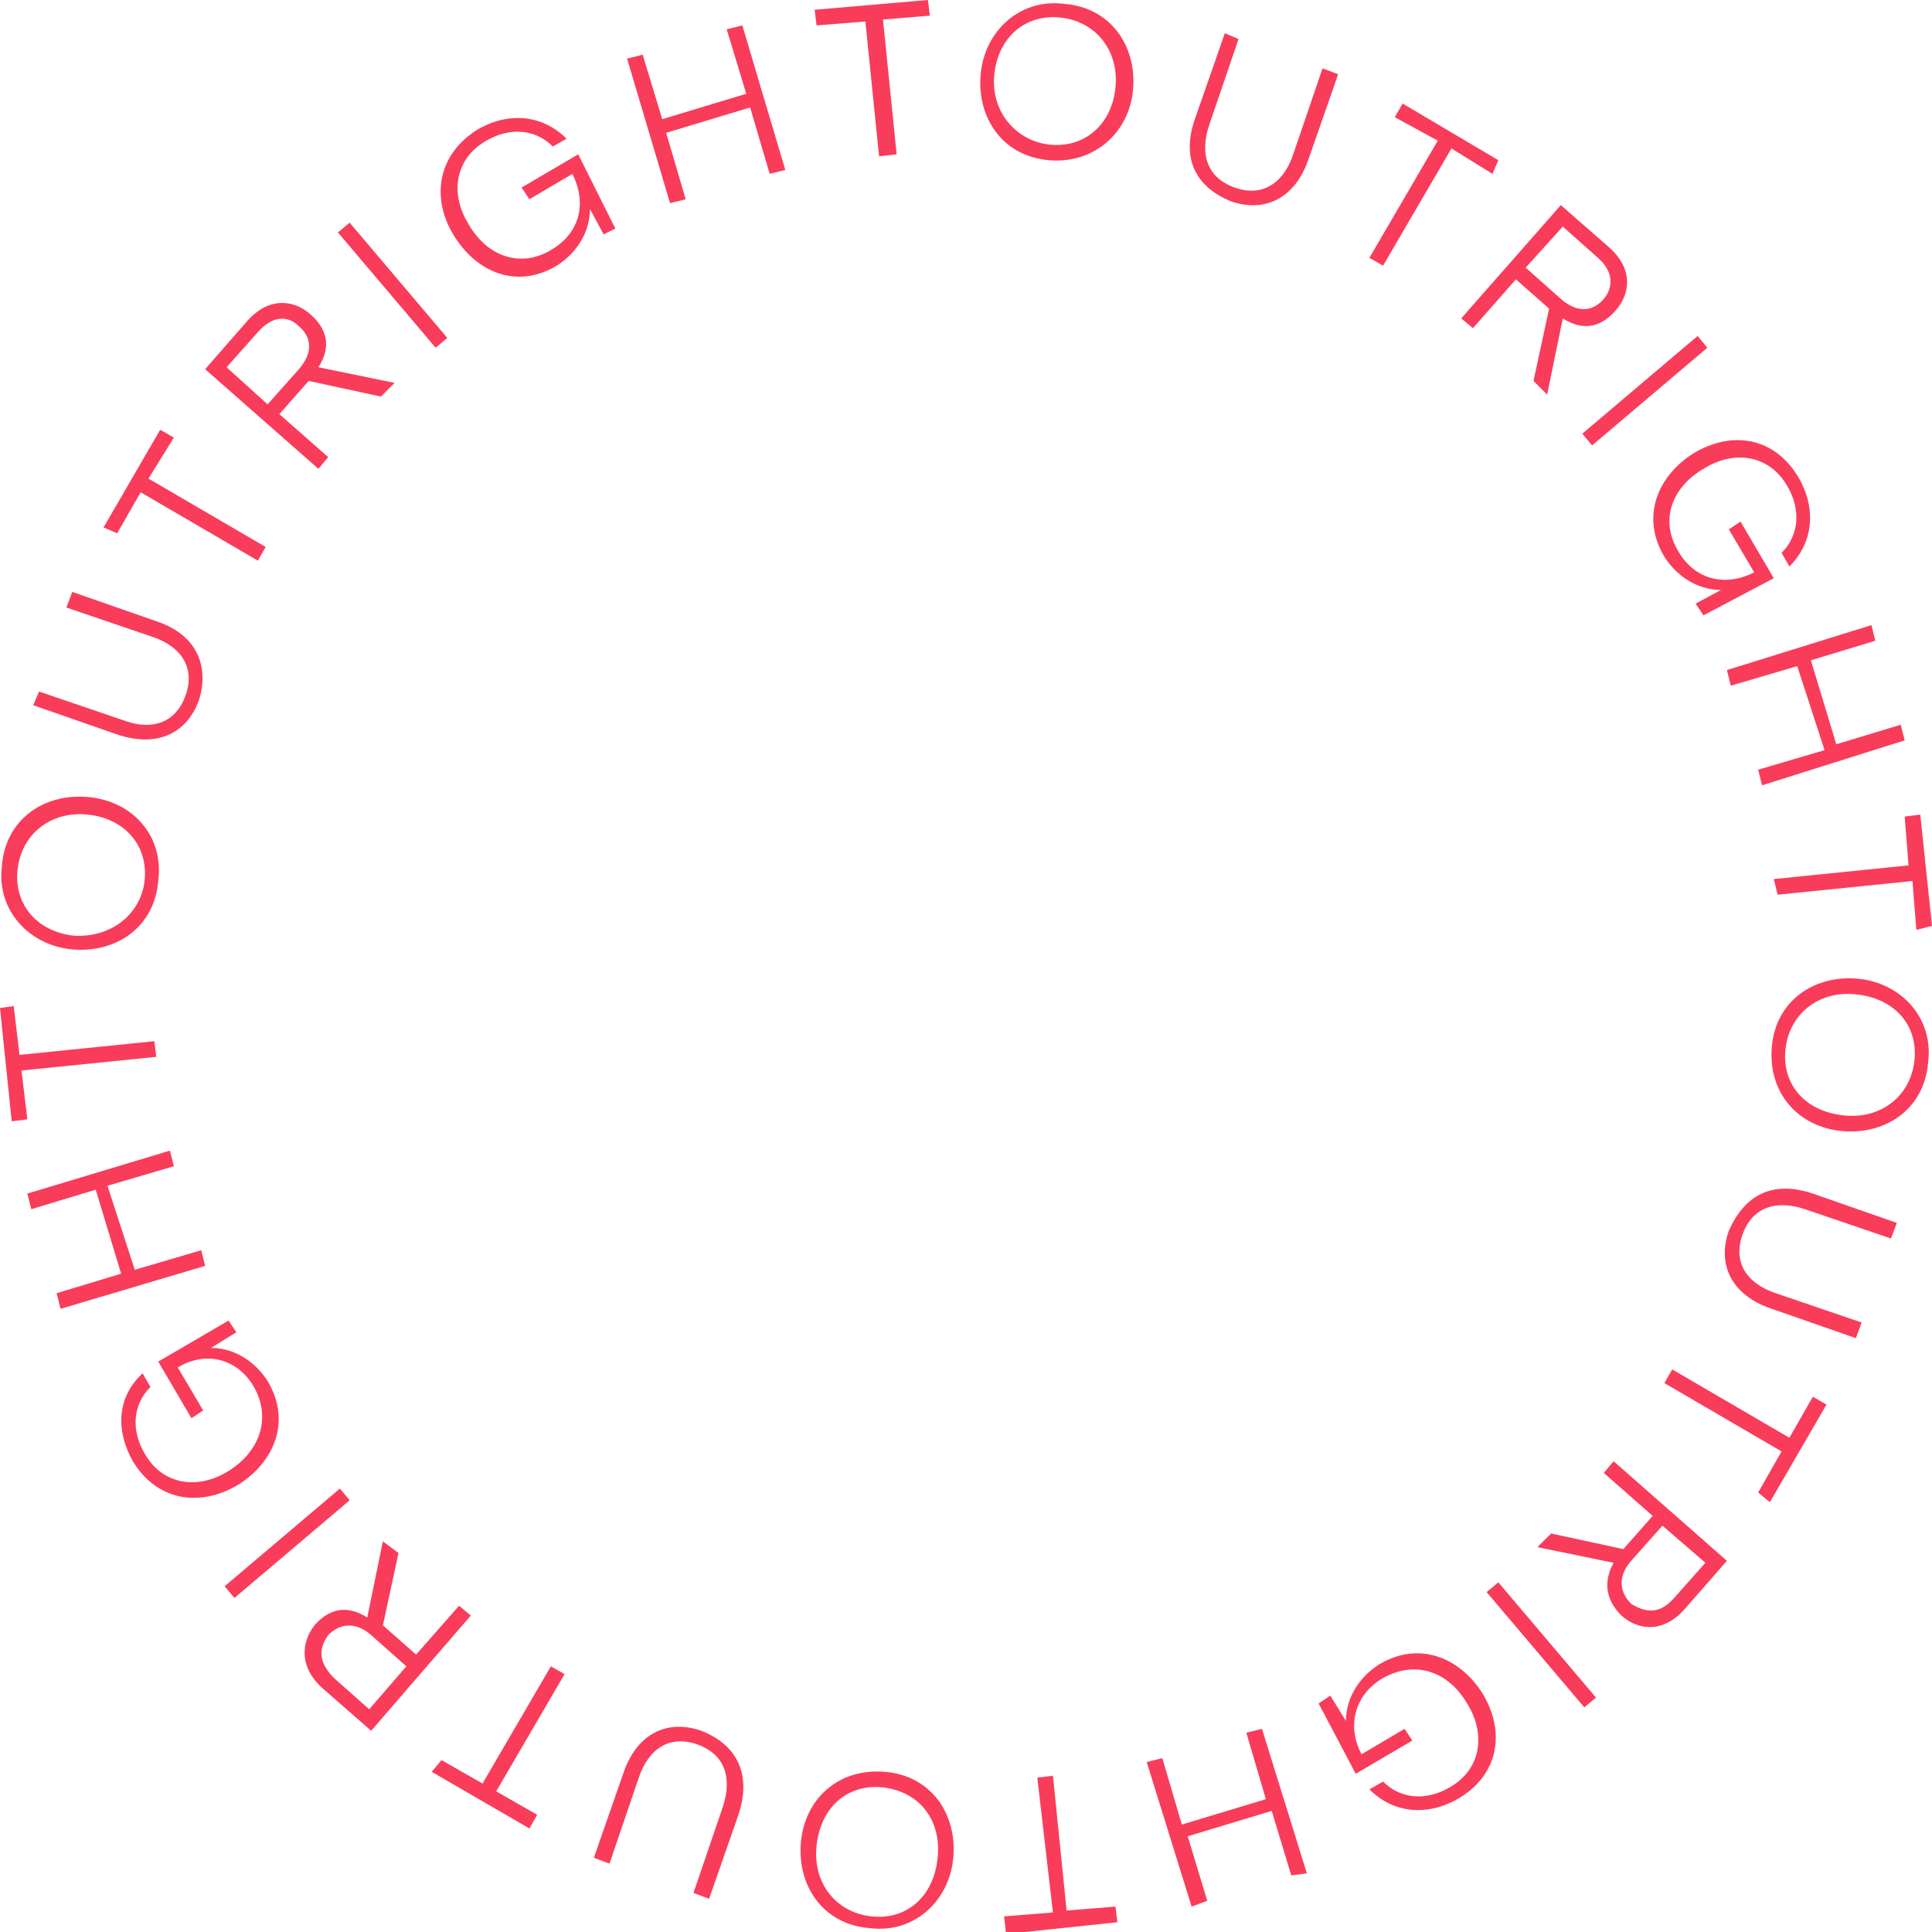 <?xml version="1.0" encoding="utf-8"?>
<!-- Generator: Adobe Illustrator 24.0.3, SVG Export Plug-In . SVG Version: 6.00 Build 0)  -->
<svg version="1.1" id="Layer_1" xmlns="http://www.w3.org/2000/svg" xmlns:xlink="http://www.w3.org/1999/xlink" x="0px" y="0px"
	 width="98.9px" height="98.9px" viewBox="0 0 98.9 98.9" style="enable-background:new 0 0 98.9 98.9;" xml:space="preserve">
<style type="text/css">
	.st0{fill:#F93C5A;}
</style>
<g>
	<g>
		<path class="st0" d="M8.1,45.1c-0.2,2.4-2.2,3.7-4.4,3.5s-3.9-2-3.6-4.3c0.2-2.4,2.2-3.7,4.4-3.5C6.8,41,8.4,42.8,8.1,45.1z
			 M7.4,45.1c0.2-1.8-1-3.2-2.9-3.4s-3.4,1-3.6,2.8s1,3.2,2.9,3.4C5.7,48,7.2,46.8,7.4,45.1z"/>
		<path class="st0" d="M6,37.6l-4.3-1.5L2,35.4l4.4,1.5C7.8,37.4,9,37,9.5,35.6s-0.2-2.5-1.7-3l-4.4-1.5l0.3-0.8L8,31.8
			c2.1,0.7,2.7,2.3,2.2,4C9.6,37.5,8.1,38.3,6,37.6z"/>
		<path class="st0" d="M8.9,22.4l-1.3,2.1l6,3.5l-0.4,0.7l-6-3.5L6,27.3L5.3,27l2.9-5L8.9,22.4z"/>
		<path class="st0" d="M19.5,20.3l-3.7-0.8l-1.5,1.7l2.5,2.2L16.3,24l-5.8-5.1l2.1-2.4c1.1-1.3,2.4-1.2,3.3-0.4
			c0.8,0.7,1.1,1.6,0.4,2.7l3.9,0.8L19.5,20.3z M13.2,17l-1.6,1.8l2.1,1.9l1.6-1.8c0.7-0.8,0.7-1.6,0-2.2
			C14.7,16.1,13.9,16.2,13.2,17z"/>
		<path class="st0" d="M22.9,17.3l-0.6,0.5l-5-5.9l0.6-0.5L22.9,17.3z"/>
		<path class="st0" d="M31.5,11.7L30.9,12l-0.7-1.3c0,1.1-0.6,2.2-1.7,2.9c-2,1.2-4.1,0.4-5.3-1.6s-0.7-4.2,1.3-5.4
			c1.6-0.9,3.3-0.7,4.5,0.5l-0.7,0.4c-0.9-0.9-2.2-1-3.4-0.3C23.3,8.1,23,9.9,24,11.5c1,1.7,2.7,2.2,4.2,1.3
			c1.4-0.8,1.9-2.3,1.1-3.9l-2.2,1.3l-0.4-0.6l2.9-1.7L31.5,11.7z"/>
		<path class="st0" d="M40.2,8.7l-0.8,0.2l-1-3.4l-4.3,1.3l1,3.4l-0.8,0.2L32.1,3l0.8-0.2l1,3.3l4.3-1.3l-1-3.3L38,1.3L40.2,8.7z"/>
		<path class="st0" d="M47.6,0.8L45.2,1l0.7,6.9L45,8l-0.7-6.9l-2.5,0.2l-0.1-0.8L47.5,0L47.6,0.8z"/>
		<path class="st0" d="M53.7,8.2C51.3,8,50,6,50.2,3.8s2-3.9,4.3-3.6c2.4,0.2,3.7,2.2,3.5,4.4S56,8.4,53.7,8.2z M53.7,7.4
			c1.8,0.2,3.2-1,3.4-2.9s-1-3.4-2.8-3.6s-3.2,1-3.4,2.9S52,7.2,53.7,7.4z"/>
		<path class="st0" d="M61.2,6l1.5-4.3L63.4,2l-1.5,4.4c-0.5,1.5-0.1,2.7,1.3,3.2s2.5-0.2,3-1.7l1.5-4.4l0.8,0.3L67,8.1
			c-0.7,2.1-2.3,2.8-4,2.2C61.3,9.6,60.4,8.2,61.2,6z"/>
		<path class="st0" d="M76.4,8.9l-2.1-1.3l-3.5,6l-0.7-0.4l3.5-6L71.4,6l0.4-0.7l4.9,2.9L76.4,8.9z"/>
		<path class="st0" d="M78.5,19.5l0.8-3.7l-1.7-1.5l-2.2,2.5l-0.6-0.5l5.1-5.8l2.4,2.1c1.3,1.1,1.2,2.4,0.4,3.3
			C82,16.7,81.1,17,80,16.3l-0.8,3.9L78.5,19.5z M81.8,13.2L80,11.6l-1.9,2.1l1.8,1.6c0.8,0.7,1.6,0.7,2.2,0
			C82.6,14.7,82.6,13.9,81.8,13.2z"/>
		<path class="st0" d="M81.5,22.8L81,22.2l5.9-5l0.5,0.6L81.5,22.8z"/>
		<path class="st0" d="M87.2,31.5l-0.4-0.6l1.3-0.7c-1.1,0-2.2-0.6-2.9-1.7c-1.2-2-0.4-4.1,1.5-5.3c2-1.2,4.2-0.8,5.4,1.3
			c0.9,1.6,0.7,3.3-0.5,4.5l-0.4-0.7c0.9-0.9,1-2.2,0.3-3.4c-0.9-1.6-2.7-1.9-4.3-0.9c-1.7,1-2.2,2.7-1.3,4.2
			c0.8,1.4,2.3,1.9,3.9,1.1l-1.3-2.2l0.6-0.4l1.7,2.9L87.2,31.5z"/>
		<path class="st0" d="M90.2,40.2L90,39.4l3.4-1L92,34.1l-3.4,1l-0.2-0.8l7.4-2.3l0.2,0.8l-3.3,1l1.3,4.3l3.3-1l0.2,0.8L90.2,40.2z"
			/>
		<path class="st0" d="M98.1,47.6l-0.2-2.5L91,45.8L90.8,45l6.9-0.7l-0.2-2.5l0.8-0.1l0.6,5.7L98.1,47.6z"/>
		<path class="st0" d="M90.7,53.6c0.2-2.4,2.2-3.7,4.4-3.5c2.2,0.2,3.9,2,3.6,4.3c-0.2,2.4-2.2,3.7-4.4,3.5
			C92.1,57.7,90.5,56,90.7,53.6z M91.4,53.7c-0.2,1.8,1,3.2,3,3.4c1.9,0.2,3.4-1,3.6-2.8s-1-3.2-3-3.4
			C93.1,50.7,91.6,51.9,91.4,53.7z"/>
		<path class="st0" d="M92.8,61.1l4.3,1.5l-0.3,0.8l-4.4-1.5c-1.5-0.5-2.7-0.1-3.2,1.3c-0.5,1.4,0.2,2.5,1.7,3l4.4,1.5L95,68.5
			L90.7,67c-2.1-0.7-2.8-2.3-2.2-4C89.3,61.2,90.7,60.4,92.8,61.1z"/>
		<path class="st0" d="M90,76.4l1.2-2.1l-6-3.5l0.4-0.7l6,3.5l1.2-2.1l0.7,0.4l-2.9,5L90,76.4z"/>
		<path class="st0" d="M79.4,78.5l3.7,0.8l1.5-1.7l-2.5-2.2l0.5-0.6l5.8,5.1l-2.1,2.4c-1.1,1.3-2.4,1.2-3.3,0.4
			c-0.7-0.7-1-1.6-0.4-2.7l-3.9-0.8L79.4,78.5z M85.7,81.8l1.6-1.8l-2.2-1.9l-1.6,1.8c-0.7,0.8-0.6,1.6,0,2.2
			C84.3,82.6,85,82.6,85.7,81.8z"/>
		<path class="st0" d="M76.1,81.5l0.6-0.5l5,5.9l-0.6,0.5L76.1,81.5z"/>
		<path class="st0" d="M67.5,87.2l0.6-0.4l0.8,1.3c0-1.1,0.6-2.2,1.7-2.9c2-1.2,4.1-0.4,5.3,1.5c1.2,2,0.8,4.2-1.3,5.4
			c-1.6,0.9-3.3,0.7-4.5-0.5l0.7-0.4c0.9,0.9,2.2,1,3.4,0.3c1.6-0.9,1.9-2.7,0.9-4.3c-1-1.7-2.7-2.2-4.3-1.3
			c-1.4,0.8-1.9,2.4-1.1,3.9l2.2-1.3l0.4,0.6l-2.9,1.7L67.5,87.2z"/>
		<path class="st0" d="M58.7,90.2l0.8-0.2l1,3.4l4.3-1.3l-1-3.4l0.8-0.2l2.3,7.4L66.1,96l-1-3.3L60.8,94l1,3.3L61,97.6L58.7,90.2z"
			/>
		<path class="st0" d="M51.4,98.1l2.5-0.2L53.1,91l0.8-0.1l0.7,6.9l2.5-0.2l0.1,0.8L51.5,99L51.4,98.1z"/>
		<path class="st0" d="M45.3,90.7c2.4,0.2,3.7,2.2,3.5,4.4c-0.2,2.2-2,3.9-4.3,3.6c-2.4-0.2-3.7-2.2-3.5-4.4
			C41.2,92.1,42.9,90.5,45.3,90.7z M45.2,91.5c-1.8-0.2-3.2,1-3.4,3c-0.2,1.9,1,3.4,2.8,3.6s3.2-1,3.4-3S47,91.7,45.2,91.5z"/>
		<path class="st0" d="M37.8,92.9l-1.5,4.3l-0.8-0.3l1.5-4.4c0.5-1.5,0.1-2.7-1.3-3.2c-1.4-0.5-2.5,0.2-3,1.7l-1.5,4.4l-0.8-0.3
			l1.5-4.3c0.7-2.1,2.3-2.8,4-2.2C37.7,89.3,38.5,90.8,37.8,92.9z"/>
		<path class="st0" d="M22.6,90.1l2.1,1.2l3.5-6l0.7,0.4l-3.5,6l2.1,1.2l-0.4,0.7l-5-2.9L22.6,90.1z"/>
		<path class="st0" d="M20.4,79.5l-0.8,3.7l1.7,1.5l2.2-2.5l0.6,0.5L19,88.6l-2.4-2.1c-1.3-1.1-1.2-2.4-0.5-3.3
			c0.7-0.8,1.6-1.1,2.7-0.4l0.8-3.9L20.4,79.5z M17.1,85.9l1.8,1.6l1.9-2.2L19,83.7c-0.8-0.7-1.6-0.6-2.2,0
			C16.3,84.4,16.3,85.1,17.1,85.9z"/>
		<path class="st0" d="M17.4,76.2l0.5,0.6l-5.9,5l-0.5-0.6L17.4,76.2z"/>
		<path class="st0" d="M11.7,67.6l0.4,0.6L10.8,69c1.1,0,2.2,0.6,2.9,1.7c1.2,2,0.4,4.1-1.5,5.3c-2,1.2-4.2,0.8-5.4-1.2
			c-0.9-1.6-0.8-3.3,0.5-4.5L7.7,71c-0.9,0.9-1,2.2-0.3,3.4c0.9,1.6,2.7,1.9,4.3,0.9s2.2-2.7,1.3-4.3c-0.8-1.4-2.4-1.9-3.9-1
			l1.3,2.2l-0.6,0.4l-1.7-2.9L11.7,67.6z"/>
		<path class="st0" d="M8.7,58.9l0.2,0.8l-3.4,1L6.9,65l3.4-1l0.2,0.8L3.1,67l-0.2-0.8l3.3-1l-1.3-4.3l-3.3,1l-0.2-0.8L8.7,58.9z"/>
		<path class="st0" d="M0.7,51.5L1,54l6.9-0.7L8,54.1l-6.9,0.7l0.3,2.5l-0.8,0.1L0,51.6L0.7,51.5z"/>
	</g>
</g>
</svg>
